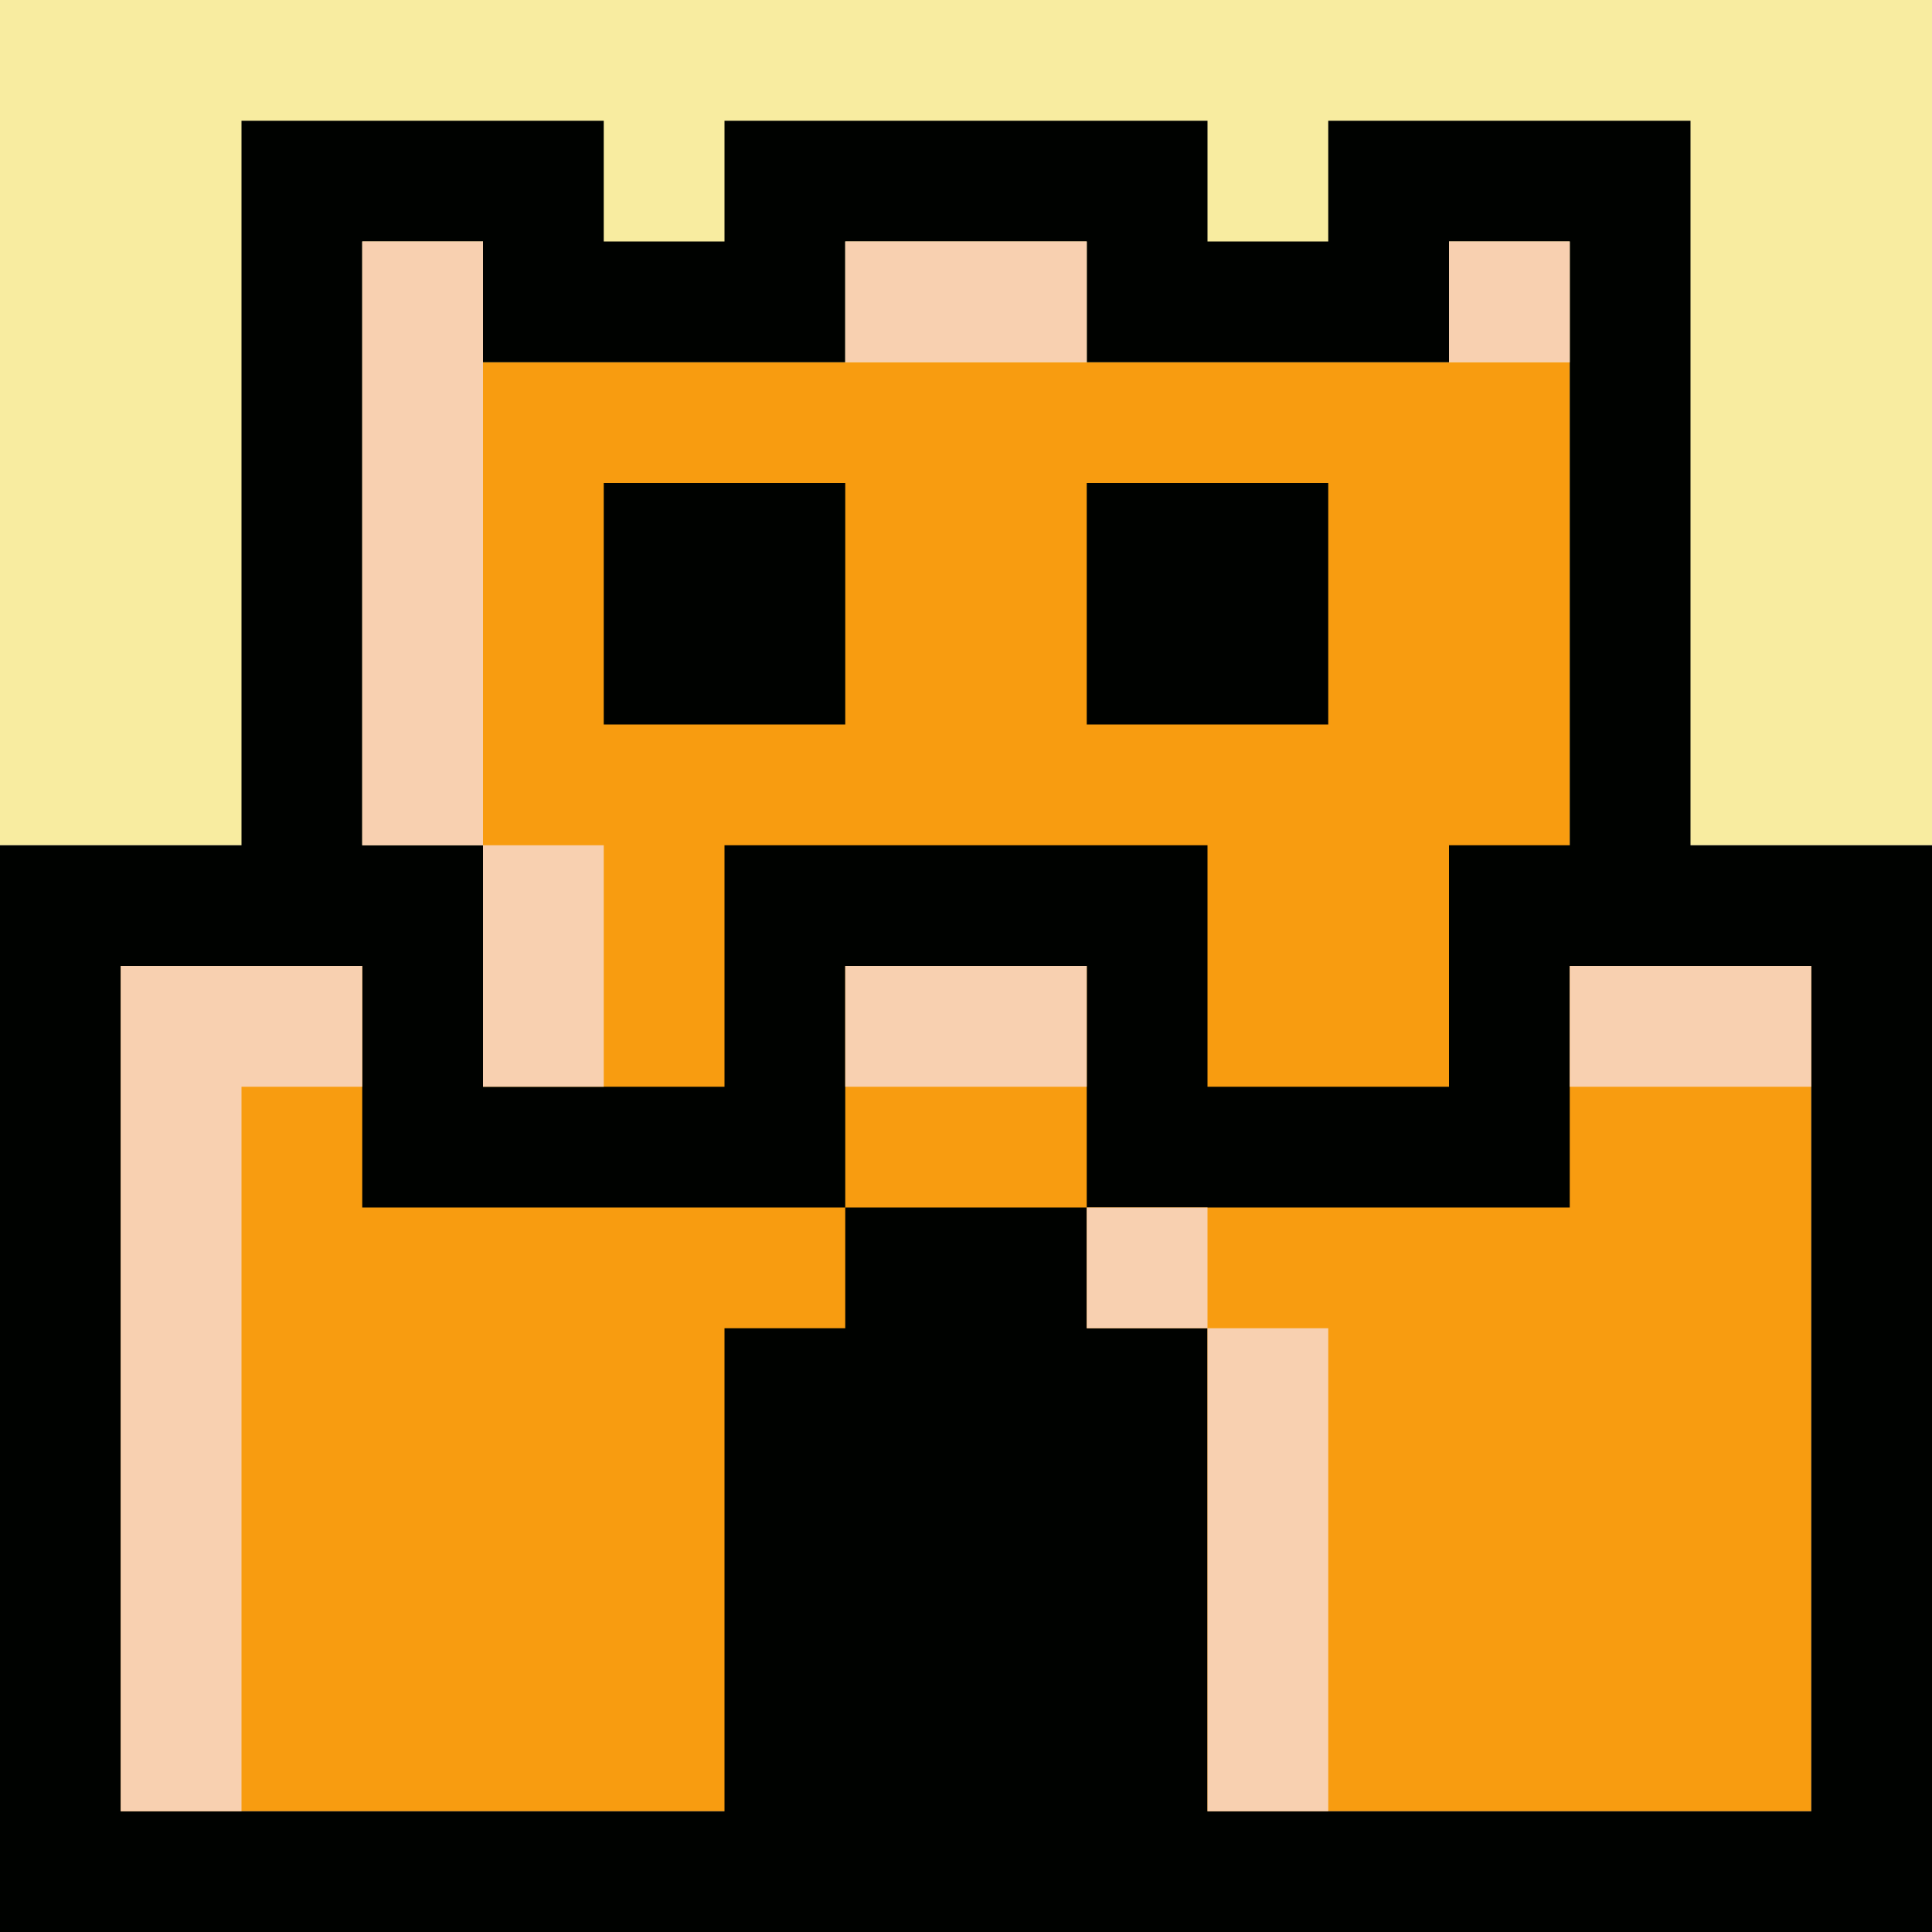 <svg xmlns="http://www.w3.org/2000/svg" viewBox="0 0 16 16">
    <defs>
        <style>
            .cls-3{fill:#000200}
        </style>
    </defs>
    <g id="Layer_2" data-name="Layer 2">
        <g id="_14" data-name="14">
            <path fill="#f8eca0" d="M0 0h16v7H0z"/>
            <path fill="#f89c10" d="M13 8V3H4v5H1v7h14V8h-2z"/>
            <path class="cls-3" d="M5 4h2v2H5zm4 0h2v2H9z"/>
            <path class="cls-3" d="M14 7V1h-3v1h-1V1H6v1H5V1H2v6H0v9h16V7zM3 2h1v1h3V2h2v1h3V2h1v5h-1v2h-2V7H6v2H4V7H3zm12 13h-5v-4H9v-1H7v1H6v4H1V8h2v2h4V8h2v2h4V8h2z"/>
            <path d="M3 2h1v5H3zm1 5h1v2H4zm3-5h2v1H7zm0 6h2v1H7zm5-6h1v1h-1zm1 6h2v1h-2zm-4 2h1v1H9zm1 1h1v4h-1zM1 9v6h1V9h1V8H1v1z" fill="#f8d0b0"/>
        </g>
    </g>
</svg>
